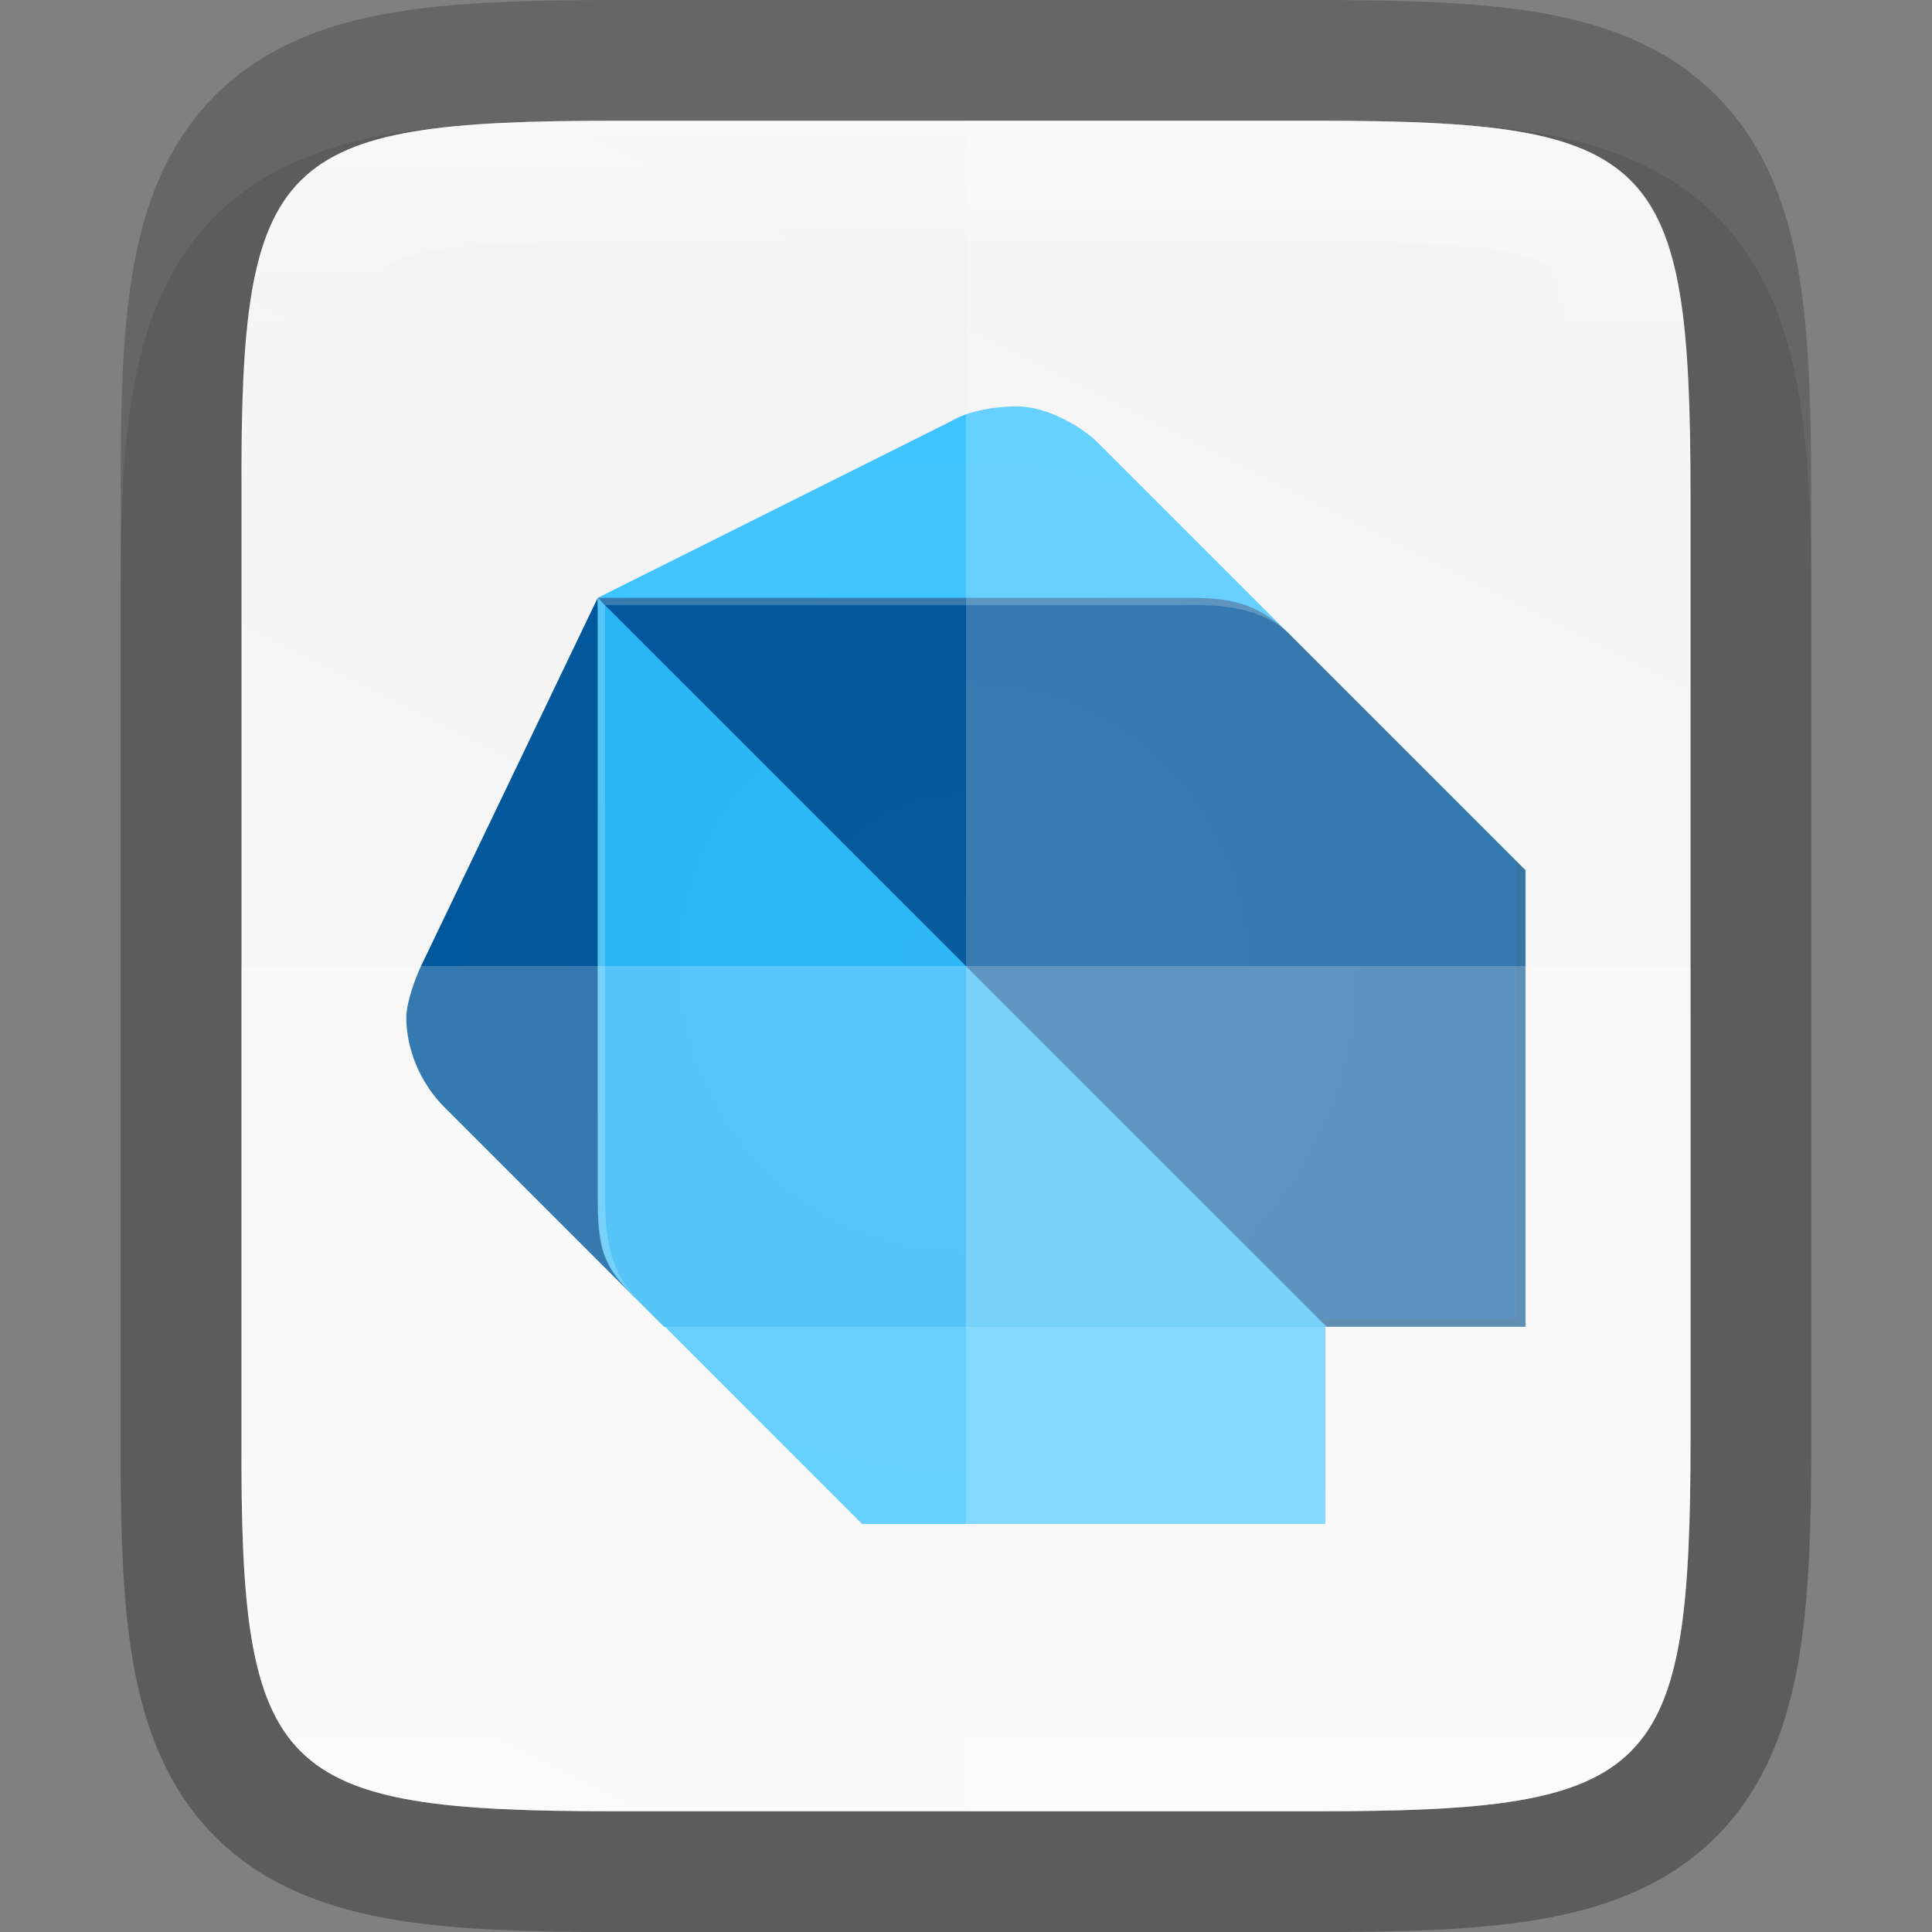 <svg width="16" height="16" enable-background="new" version="1.0" xmlns="http://www.w3.org/2000/svg" xmlns:xlink="http://www.w3.org/1999/xlink">
 <rect width="100%" height="100%" fill="#808080" stroke="none"/>
 <title>Suru Icon Theme Template</title>
 <defs>
  <linearGradient id="linearGradient920-3" x1="459.03" x2="35.31" y1="419.23" y2="207.37" gradientTransform="matrix(0 -.036 .036 0 -3.565 16.909)" gradientUnits="userSpaceOnUse">
   <stop stop-color="#f2f2f2" offset="0"/>
   <stop stop-color="#f9f9f9" offset="1"/>
  </linearGradient>
  <radialGradient id="SVGID_1_-3-0-2-5" cx="69.955" cy="60.886" r="68.065" gradientTransform="matrix(.068 0 0 -.068 3.236 12.146)" gradientUnits="userSpaceOnUse">
   <stop stop-color="#fff" stop-opacity=".1" offset="0"/>
   <stop stop-color="#fff" stop-opacity="0" offset="1"/>
  </radialGradient>
  <linearGradient id="linearGradient993" x1="328" x2="328" y1="237" y2="251" gradientUnits="userSpaceOnUse">
   <stop stop-color="#fff" offset="0"/>
   <stop stop-color="#fff" stop-opacity=".098" offset=".125"/>
   <stop stop-color="#fff" stop-opacity=".098" offset=".925"/>
   <stop stop-color="#fff" stop-opacity=".498" offset="1"/>
  </linearGradient>
  <clipPath id="clipPath983">
   <path d="m325.1 237c-2.808 0-3.11 0.288-3.096 3.102v3.898 3.898c-0.014 2.813 0.288 3.102 3.096 3.102h5.808c2.808 0 3.096-0.288 3.096-3.102v-3.898-3.898c0-2.813-0.288-3.102-3.096-3.102z" color="#000000" enable-background="accumulate" fill="#46a926"/>
  </clipPath>
 </defs>
 <path d="m5.096 1c-0.719 0-1.302 0.014-1.836 0.104-0.534 0.09-1.068 0.276-1.477 0.684-0.408 0.407-0.597 0.943-0.686 1.478-0.089 0.535-0.101 1.121-0.098 1.842v2.893 3.898c-3e-3 0.718 9e-3 1.302 0.098 1.836 0.089 0.535 0.277 1.071 0.686 1.478 0.408 0.407 0.942 0.594 1.477 0.684 0.534 0.09 1.117 0.104 1.836 0.104h5.809c0.719 0 1.301-0.014 1.834-0.104 0.533-0.09 1.068-0.278 1.475-0.686s0.594-0.943 0.684-1.477c0.09-0.534 0.104-1.115 0.104-1.836v-3.898-2.898c0-0.72-0.014-1.302-0.104-1.836-0.089-0.534-0.277-1.069-0.684-1.477s-0.941-0.596-1.475-0.686c-0.533-0.09-1.115-0.104-1.834-0.104z" color="#000000" color-rendering="auto" dominant-baseline="auto" enable-background="accumulate" image-rendering="auto" opacity=".1" shape-rendering="auto" solid-color="#000000" style="font-feature-settings:normal;font-variant-alternates:normal;font-variant-caps:normal;font-variant-ligatures:normal;font-variant-numeric:normal;font-variant-position:normal;isolation:auto;mix-blend-mode:normal;shape-padding:0;text-decoration-color:#000000;text-decoration-line:none;text-decoration-style:solid;text-indent:0;text-orientation:mixed;text-transform:none;white-space:normal"/>
 <path d="m5.096 1c-2.808 0-3.11 0.288-3.096 3.102v3.898 3.898c-0.014 2.813 0.288 3.102 3.096 3.102h5.808c2.808 0 3.096-0.288 3.096-3.102v-3.898-3.898c0-2.813-0.288-3.102-3.096-3.102z" color="#000000" enable-background="accumulate" fill="none" opacity=".2" stroke="#000" stroke-width="2"/>
 <path d="m5.096 1c-2.808 0-3.11 0.288-3.096 3.102v3.898 3.898c-0.014 2.813 0.288 3.102 3.096 3.102h5.808c2.808 0 3.096-0.288 3.096-3.102v-3.898-3.898c0-2.813-0.288-3.102-3.096-3.102z" color="#000000" enable-background="accumulate" fill="url(#linearGradient920-3)"/>
 <path d="m5.255 10.744-1.585-1.585c-0.188-0.193-0.305-0.466-0.305-0.732 0-0.123 0.07-0.316 0.122-0.427l1.463-3.049z" enable-background="new" fill="#01579b" stroke-width=".068"/>
 <path d="m10.682 5.256-1.585-1.585c-0.138-0.139-0.427-0.305-0.671-0.305-0.21 0-0.415 0.042-0.549 0.122l-2.927 1.463z" enable-background="new" fill="#40c4ff" stroke-width=".068"/>
 <polygon transform="matrix(.068 0 0 .068 3.236 3.325)" points="57.4 136.7 113.82 136.7 113.82 112.52 71.73 99.09 33.23 112.52" enable-background="new" fill="#40c4ff"/>
 <path d="m4.95 9.89c0 0.489 0.061 0.609 0.305 0.854l0.244 0.244h5.488l-2.683-3.049-3.354-2.988z" enable-background="new" fill="#29b6f6" stroke-width=".068"/>
 <path d="m9.828 4.951h-4.878l6.037 6.037h1.647v-3.781l-1.951-1.951c-0.274-0.275-0.518-0.305-0.854-0.305z" enable-background="new" fill="#01579b" stroke-width=".068"/>
 <path d="m5.316 10.805c-0.244-0.245-0.305-0.486-0.305-0.915v-4.878l-0.061-0.061v4.939c6.8e-4 0.429 6.8e-4 0.548 0.366 0.915l0.183 0.183z" enable-background="new" fill="#fff" opacity=".2" stroke-width=".068"/>
 <polygon transform="matrix(.068 0 0 .068 3.236 3.325)" points="138 57.01 137.1 56.11 137.1 111.63 112.92 111.63 113.82 112.52 138 112.52" enable-background="new" fill="#263238" opacity=".2"/>
 <path d="m10.682 5.256c-0.302-0.302-0.55-0.305-0.915-0.305h-4.817l0.061 0.061h4.757c0.181 0 0.641-0.031 0.914 0.244z" enable-background="new" fill="#fff" opacity=".2" stroke-width=".068"/>
 <path d="m12.572 7.146-1.89-1.89-1.585-1.585c-0.138-0.139-0.427-0.305-0.671-0.305-0.21 0-0.415 0.042-0.549 0.122l-2.927 1.463-1.463 3.049c-0.052 0.111-0.122 0.304-0.122 0.427 0 0.266 0.117 0.539 0.305 0.732l1.461 1.45c0.035 0.043 0.076 0.086 0.125 0.135l1.891 1.891h3.842v-1.647h1.647v-3.781z" enable-background="new" fill="url(#SVGID_1_-3-0-2-5)" opacity=".2" stroke-width=".068"/>
 <path d="m8 1v14h2.904c2.808 0 3.096-0.288 3.096-3.102v-3.898-3.898c0-2.813-0.288-3.102-3.096-3.102z" color="#000000" enable-background="accumulate" fill="#fff" opacity=".2"/>
 <path d="m2 8v3.898c-0.014 2.813 0.288 3.102 3.096 3.102h5.809c2.808 0 3.096-0.288 3.096-3.102v-3.898z" color="#000000" enable-background="accumulate" fill="#fff" opacity=".2"/>
 <path transform="translate(-320,-236)" d="m325.1 237c-2.808 0-3.11 0.288-3.096 3.102v3.898 3.898c-0.014 2.813 0.288 3.102 3.096 3.102h5.808c2.808 0 3.096-0.288 3.096-3.102v-3.898-3.898c0-2.813-0.288-3.102-3.096-3.102z" clip-path="url(#clipPath983)" color="#000000" enable-background="accumulate" fill="none" opacity=".4" stroke="url(#linearGradient993)" stroke-width="2"/>
</svg>
